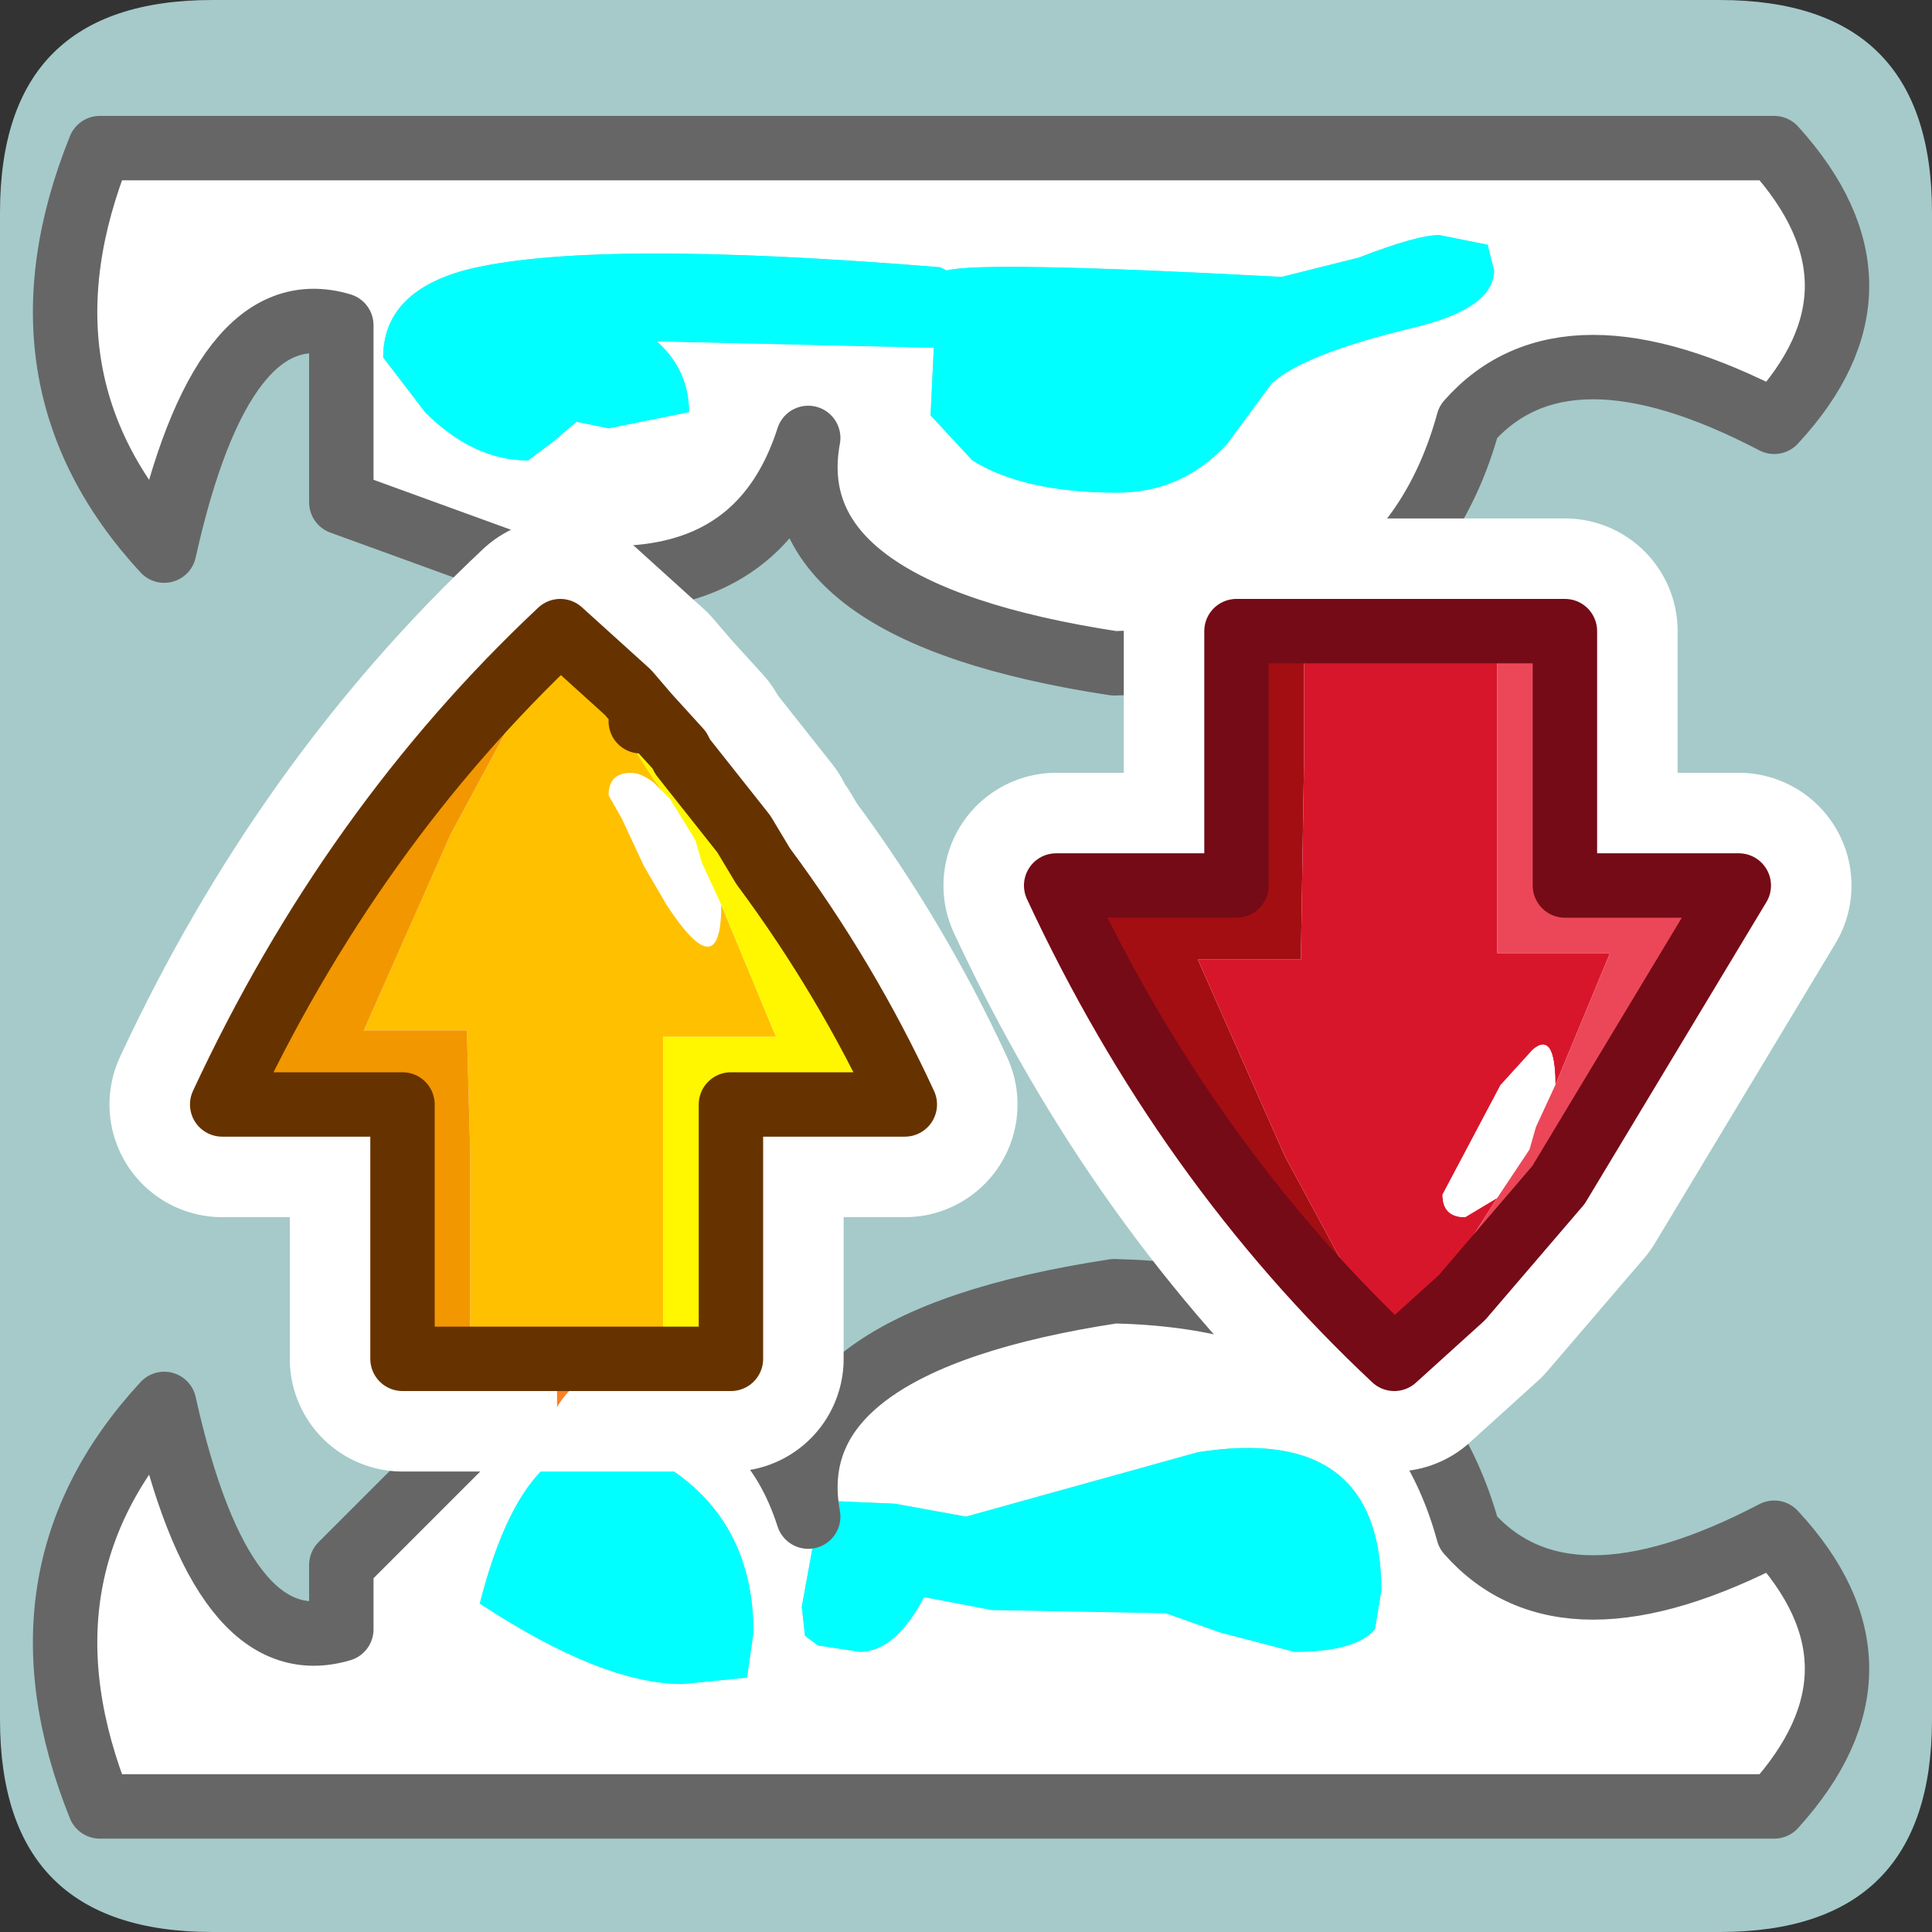 <?xml version="1.0" encoding="UTF-8" standalone="no"?>
<svg xmlns:ffdec="https://www.free-decompiler.com/flash" xmlns:xlink="http://www.w3.org/1999/xlink" ffdec:objectType="frame" height="30.0px" width="30.0px" xmlns="http://www.w3.org/2000/svg">
  <rect width="100%" height="100%" fill="#333333" stroke="none"/>
  <g transform="matrix(1.0, 0.0, 0.0, 1.0, 0.0, 0.0)">
    <use ffdec:characterId="1" height="30.0" transform="matrix(1.0, 0.0, 0.0, 1.0, 0.0, 0.0)" width="30.0" xlink:href="#shape0"/>
  </g>
  <defs>
    <g id="shape0" transform="matrix(1.0, 0.0, 0.0, 1.0, 0.0, 0.0)">
      <path d="M0.0 0.0 L30.0 0.0 30.0 30.0 0.0 30.0 0.0 0.0" fill="#33cc66" fill-opacity="0.0" fill-rule="evenodd" stroke="none"/>
      <path d="M0.0 26.7 L0.0 3.3 Q0.0 0.0 3.3 0.0 L26.7 0.0 Q30.0 0.0 30.0 3.3 L30.0 26.7 Q30.0 30.0 26.7 30.0 L3.3 30.0 Q0.0 30.0 0.0 26.7" fill="#a5cac9" fill-rule="evenodd" stroke="none"/>
      <path d="M22.8 6.55 Q21.8 10.2 17.3 10.3 12.05 9.5 12.55 6.8 11.65 9.6 8.05 8.8 L5.3 7.8 5.3 5.05 Q3.45 4.5 2.55 8.55 0.1 5.9 1.55 2.3 L27.55 2.3 Q29.5 4.45 27.55 6.55 24.3 4.85 22.8 6.55 M11.6 26.05 L11.7 25.35 Q11.7 23.45 10.05 22.6 8.25 21.75 7.45 24.9 9.35 26.15 10.6 26.15 L11.6 26.05 M23.2 4.2 L23.1 3.8 22.35 3.65 Q22.0 3.65 21.1 4.0 L19.9 4.3 Q15.25 4.05 14.7 4.2 L14.6 4.15 Q9.1 3.7 7.2 4.2 5.95 4.55 5.95 5.55 L6.6 6.4 Q7.35 7.15 8.2 7.15 L8.6 6.85 8.95 6.55 9.45 6.65 10.7 6.4 Q10.7 5.75 10.2 5.3 L14.5 5.4 14.45 6.45 15.1 7.15 Q15.9 7.65 17.35 7.65 18.35 7.65 19.05 6.9 L19.75 5.95 Q20.25 5.5 21.9 5.1 23.2 4.8 23.2 4.2 M5.3 25.3 L5.3 24.3 8.05 21.55 Q11.65 20.75 12.55 23.55 12.05 20.85 17.3 20.05 21.8 20.15 22.8 23.8 24.3 25.5 27.55 23.8 29.5 25.9 27.55 28.05 L1.55 28.05 Q0.1 24.45 2.55 21.8 3.45 25.85 5.3 25.3 M21.45 24.7 Q21.45 22.1 18.6 22.55 L15.0 23.55 13.9 23.35 12.75 23.3 12.45 24.95 12.5 25.4 12.7 25.55 13.35 25.65 Q13.9 25.65 14.35 24.8 L15.4 25.0 18.1 25.05 18.95 25.35 20.1 25.65 Q21.05 25.65 21.35 25.3 L21.45 24.7" fill="#ffffff" fill-rule="evenodd" stroke="none"/>
      <path d="M23.2 4.2 Q23.2 4.8 21.9 5.1 20.25 5.5 19.75 5.95 L19.05 6.9 Q18.35 7.65 17.35 7.65 15.9 7.65 15.1 7.15 L14.45 6.45 14.5 5.4 10.2 5.3 Q10.7 5.75 10.7 6.4 L9.45 6.65 8.95 6.55 8.6 6.85 8.2 7.15 Q7.35 7.15 6.6 6.4 L5.95 5.55 Q5.95 4.55 7.2 4.2 9.1 3.7 14.6 4.15 L14.7 4.2 Q15.25 4.05 19.9 4.3 L21.1 4.0 Q22.0 3.65 22.35 3.65 L23.1 3.8 23.2 4.2 M11.6 26.05 L10.6 26.15 Q9.35 26.15 7.45 24.9 8.25 21.75 10.05 22.6 11.7 23.45 11.7 25.35 L11.6 26.05 M21.45 24.7 L21.35 25.3 Q21.05 25.65 20.1 25.65 L18.95 25.35 18.1 25.05 15.4 25.0 14.35 24.8 Q13.9 25.65 13.35 25.65 L12.7 25.55 12.5 25.4 12.45 24.95 12.75 23.3 13.9 23.35 15.0 23.55 18.6 22.55 Q21.45 22.1 21.45 24.7" fill="#00ffff" fill-rule="evenodd" stroke="none"/>
      <path d="M22.8 6.55 Q21.8 10.2 17.3 10.3 12.05 9.5 12.55 6.8 11.65 9.6 8.05 8.8 L5.3 7.8 5.3 5.05 Q3.45 4.5 2.55 8.55 0.1 5.9 1.55 2.3 L27.55 2.3 Q29.5 4.45 27.55 6.55 24.3 4.85 22.8 6.55 M5.3 25.3 Q3.45 25.85 2.55 21.8 0.1 24.45 1.55 28.05 L27.55 28.05 Q29.5 25.9 27.55 23.8 24.3 25.5 22.8 23.8 21.8 20.15 17.3 20.05 12.05 20.85 12.55 23.55 11.65 20.75 8.05 21.55 L5.3 24.3 5.3 25.3 Z" fill="none" stroke="#666666" stroke-linecap="round" stroke-linejoin="round" stroke-width="1.0"/>
      <path d="M19.2 13.75 L16.4 13.75 Q18.4 18.05 21.65 21.1 L22.7 20.15 24.2 18.4 27.0 13.75 24.3 13.75 24.3 9.8 19.2 9.8 19.2 13.75 M11.7 13.2 L11.85 13.45 Q13.15 15.2 14.05 17.15 L11.35 17.15 11.35 21.1 6.25 21.1 6.25 17.15 3.45 17.15 Q5.45 12.85 8.7 9.8 L9.75 10.75 10.05 11.1 10.55 11.65 10.6 11.75 11.55 12.95" fill="none" stroke="#ffffff" stroke-linecap="round" stroke-linejoin="round" stroke-width="3.5"/>
      <path d="M20.25 9.8 L20.25 10.25 20.25 10.35 20.25 10.65 20.25 10.9 20.25 11.05 20.25 11.3 20.25 11.7 20.25 11.75 20.2 14.9 18.6 14.9 19.95 17.95 21.65 21.1 Q18.4 18.05 16.4 13.75 L19.2 13.75 19.2 9.8 20.25 9.8" fill="#a30e12" fill-rule="evenodd" stroke="none"/>
      <path d="M21.65 21.1 L19.95 17.95 18.6 14.9 20.2 14.9 20.25 11.75 20.25 11.7 20.25 11.3 20.25 11.05 20.25 10.9 20.25 10.65 20.25 10.35 20.25 10.25 20.25 9.8 23.25 9.8 23.25 14.8 25.0 14.8 24.15 16.85 Q24.15 16.0 23.8 16.3 L23.3 16.85 22.4 18.55 Q22.4 18.9 22.75 18.9 L23.25 18.6 21.65 21.1" fill="#d8162b" fill-rule="evenodd" stroke="none"/>
      <path d="M8.7 9.8 L9.75 10.75 10.0 11.15 9.95 11.2 8.7 9.8 M21.65 21.1 Q23.75 18.65 22.7 20.15 L21.65 21.1" fill="#cb2c1b" fill-rule="evenodd" stroke="none"/>
      <path d="M23.25 18.6 L22.75 18.9 Q22.4 18.9 22.4 18.55 L23.3 16.85 23.8 16.3 Q24.15 16.0 24.15 16.85 L23.85 17.5 23.75 17.85 23.25 18.6 M10.55 11.65 L10.75 11.4 10.6 11.75 10.55 11.65 M11.2 14.05 Q11.2 15.35 10.35 14.05 L10.0 13.45 9.65 12.7 9.45 12.35 Q9.45 12.0 9.8 12.0 9.95 12.0 10.15 12.15 L10.3 12.3 10.4 12.4 10.8 13.05 10.9 13.4 11.2 14.05" fill="#ffffff" fill-rule="evenodd" stroke="none"/>
      <path d="M10.3 21.1 L9.55 21.1 8.65 21.1 7.3 21.1 7.3 20.65 7.3 20.55 7.3 20.0 7.3 19.85 7.3 19.6 7.3 19.2 7.3 19.15 7.3 17.85 7.25 16.0 5.65 16.0 7.0 12.95 8.7 9.8 9.7 11.4 10.15 12.1 10.3 12.3 10.15 12.15 Q9.95 12.0 9.8 12.0 9.45 12.0 9.45 12.35 L9.65 12.7 10.0 13.45 10.35 14.05 Q11.2 15.35 11.2 14.05 L12.05 16.1 10.3 16.1 10.3 21.1" fill="#ffc000" fill-rule="evenodd" stroke="none"/>
      <path d="M9.75 10.75 L10.05 11.1 10.55 11.65 10.6 11.75 11.55 12.95 11.7 13.2 11.85 13.45 Q13.15 15.2 14.05 17.15 L11.35 17.15 11.35 21.1 10.3 21.1 10.3 16.1 12.05 16.1 11.2 14.05 10.9 13.4 10.8 13.05 10.4 12.4 10.3 12.3 10.15 12.1 9.7 11.4 8.7 9.8 9.95 11.2 10.0 11.15 9.75 10.75" fill="#fff700" fill-rule="evenodd" stroke="none"/>
      <path d="M7.3 21.1 L6.25 21.1 6.25 17.15 3.45 17.15 Q5.45 12.85 8.7 9.8 L7.0 12.95 5.65 16.0 7.25 16.0 7.3 17.85 7.3 19.15 7.3 19.2 7.3 19.6 7.3 19.85 7.3 20.0 7.3 20.55 7.3 20.65 7.3 21.1" fill="#f39700" fill-rule="evenodd" stroke="none"/>
      <path d="M9.55 21.1 L9.35 21.2 Q8.85 21.5 8.65 21.85 L8.65 21.1 9.55 21.1" fill="url(#gradient0)" fill-rule="evenodd" stroke="none"/>
      <path d="M21.65 21.1 L23.25 18.6 23.75 17.85 23.85 17.5 24.15 16.85 25.0 14.8 23.25 14.8 23.25 9.8 24.3 9.8 24.3 13.75 27.0 13.75 24.2 18.4 22.7 20.15 Q23.75 18.65 21.65 21.1" fill="#eb4758" fill-rule="evenodd" stroke="none"/>
      <path d="M20.25 9.8 L19.2 9.8 19.2 13.75 16.4 13.75 Q18.4 18.05 21.65 21.1 L22.7 20.15 24.2 18.4 27.0 13.75 24.3 13.75 24.3 9.8 23.25 9.8 20.25 9.8" fill="none" stroke="#750b16" stroke-linecap="round" stroke-linejoin="round" stroke-width="1.0"/>
      <path d="M8.7 9.8 L9.75 10.75 10.05 11.1 10.55 11.65 10.6 11.75 11.55 12.95 11.7 13.2 11.85 13.45 Q13.15 15.2 14.05 17.15 L11.35 17.15 11.35 21.1 10.3 21.1 9.55 21.1 8.65 21.1 7.3 21.1 6.25 21.1 6.25 17.15 3.45 17.15 Q5.45 12.85 8.7 9.8 M9.95 11.2 L10.0 11.15" fill="none" stroke="#663300" stroke-linecap="round" stroke-linejoin="round" stroke-width="1.0"/>
    </g>
    <linearGradient gradientTransform="matrix(0.0, 0.011, -0.011, 0.0, 15.2, 20.55)" gradientUnits="userSpaceOnUse" id="gradient0" spreadMethod="pad" x1="-819.2" x2="819.2">
      <stop offset="0.0" stop-color="#f4a24f"/>
      <stop offset="1.0" stop-color="#ff6600"/>
    </linearGradient>
  </defs>
</svg>
